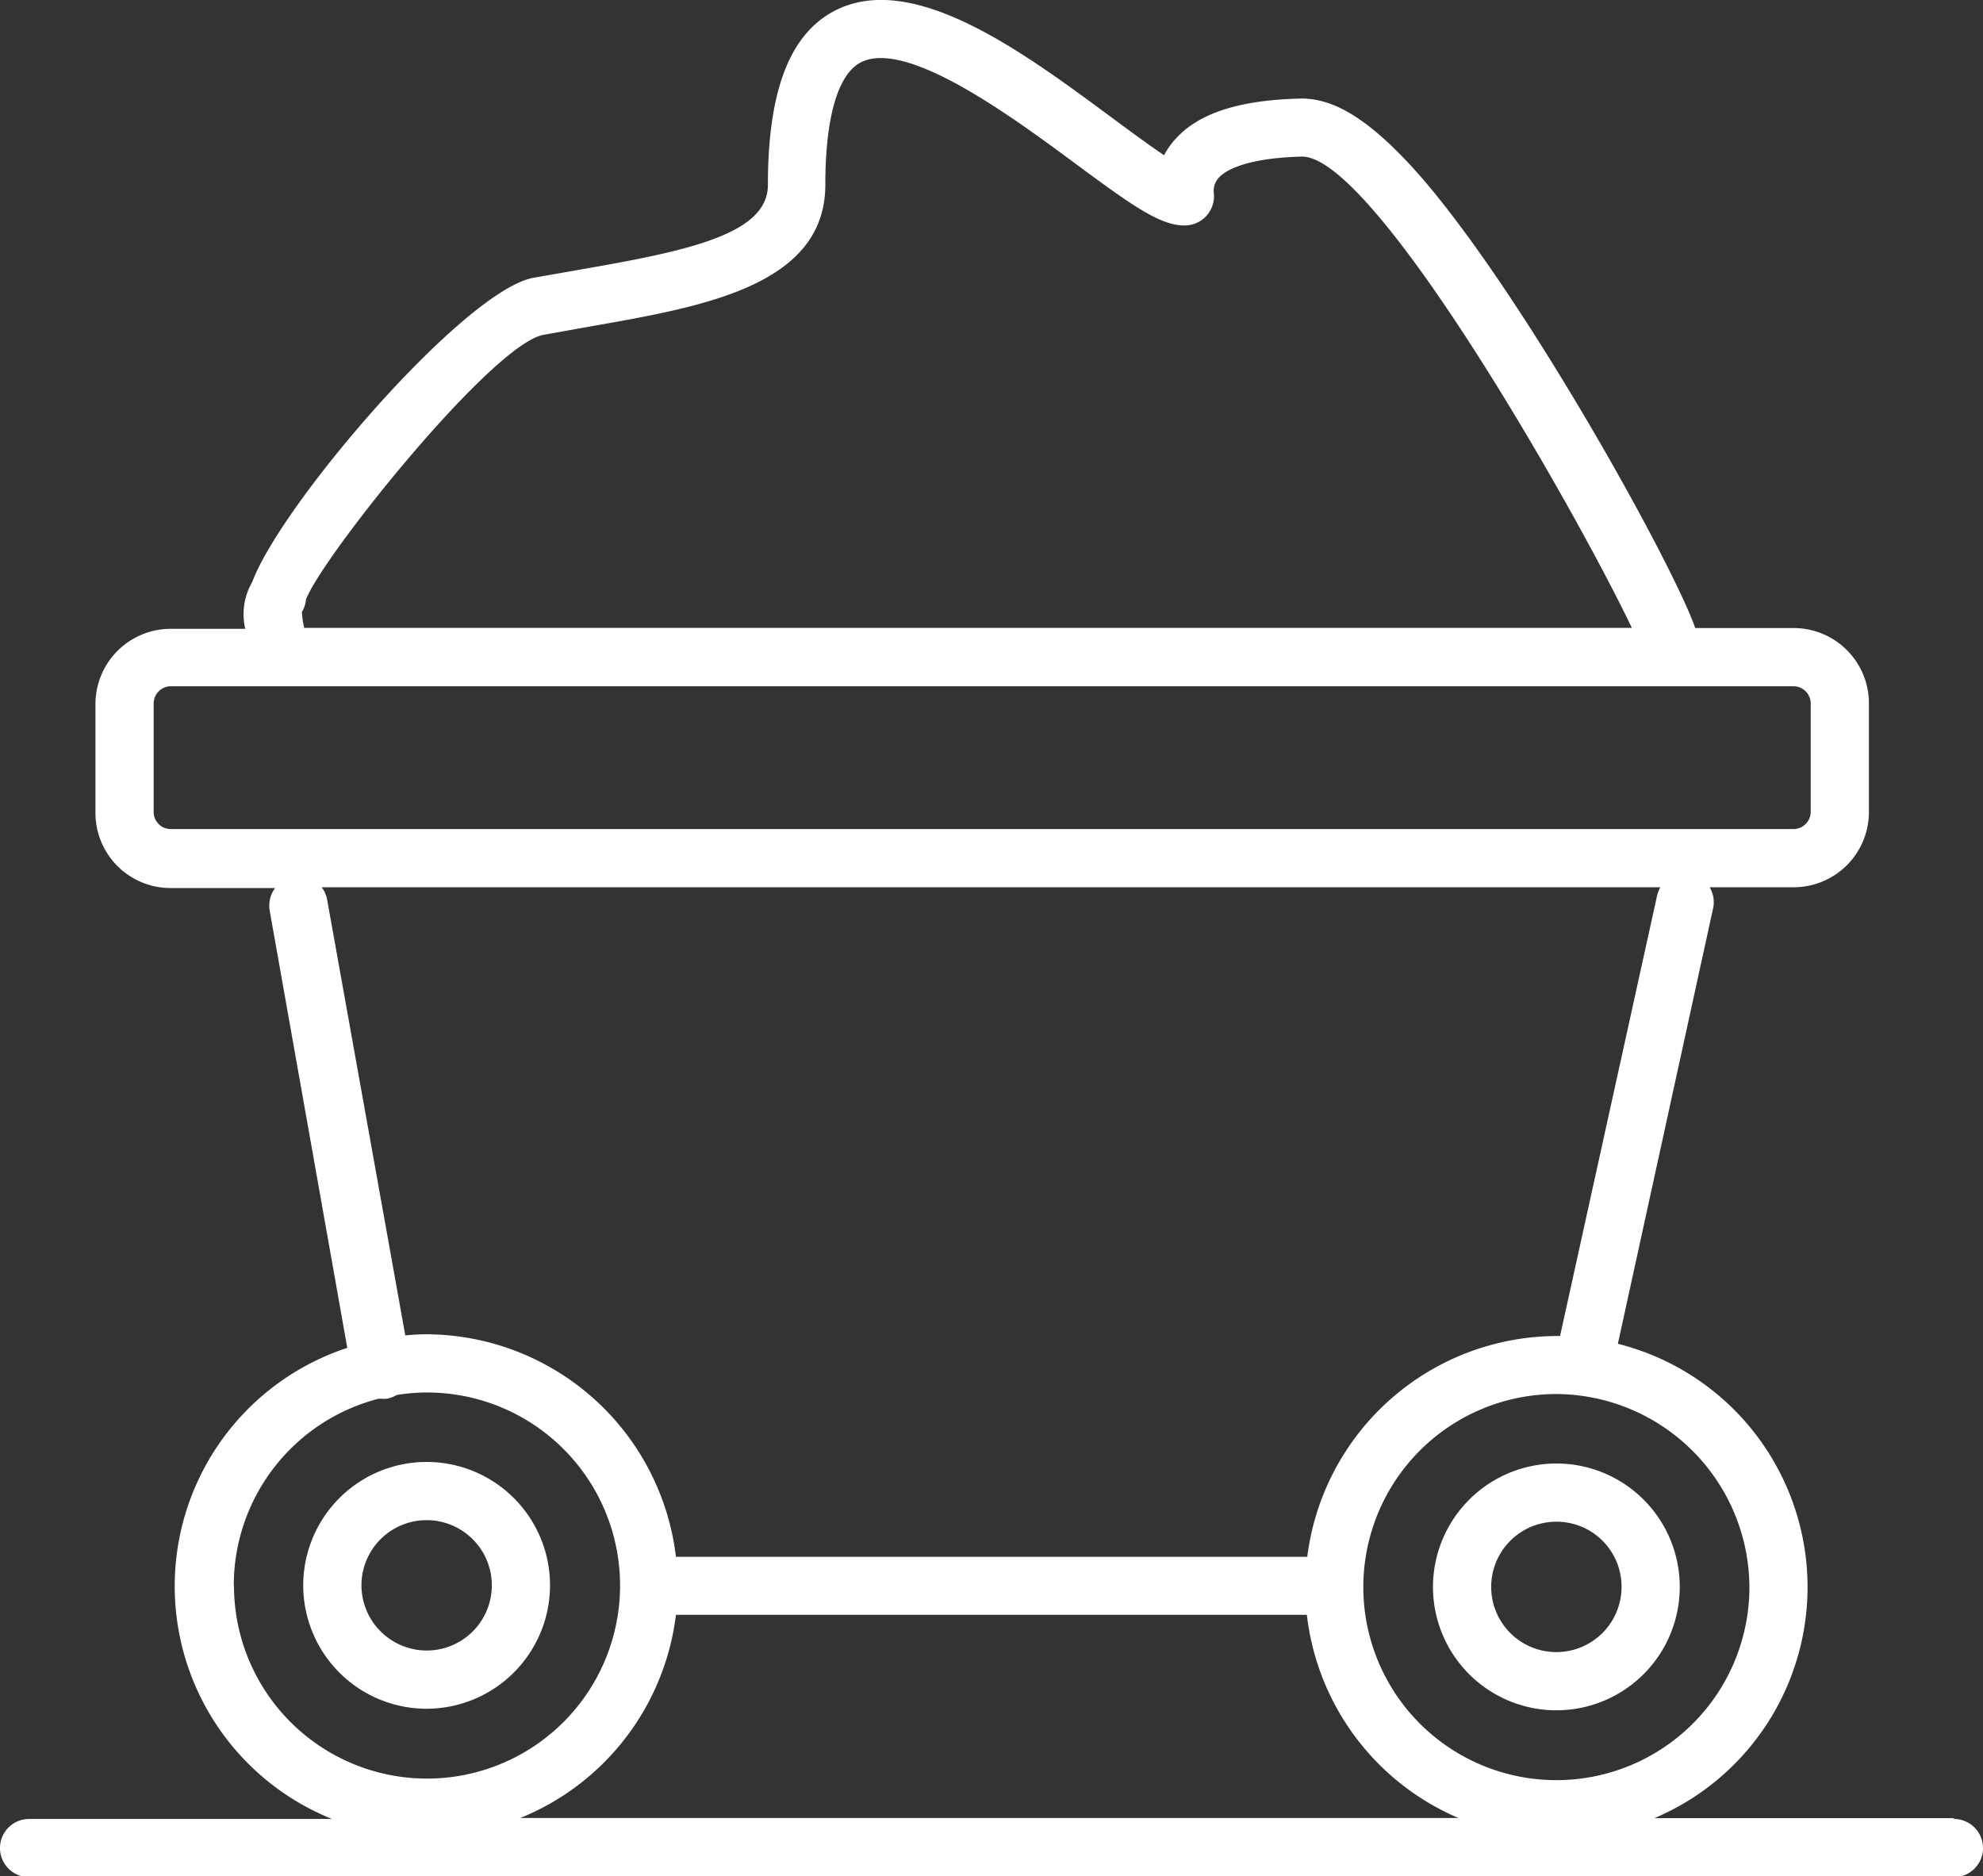 <svg xmlns="http://www.w3.org/2000/svg" viewBox="0 0 102.21 96.71"><rect x="0" y="0" width="102.21" height="96.71" fill="#333333" stroke="none"/><defs><style>.cls-1{fill:#fff;}</style></defs><g id="Layer_2" data-name="Layer 2"><g id="Layer_1-2" data-name="Layer 1"><path class="cls-1" d="M100.71,93.71H85.27a12.93,12.93,0,0,0-1.88-24.45L88.3,46.81a1.49,1.49,0,0,0-.18-1.08h4.33a3.88,3.88,0,0,0,3.88-3.87V36.25a3.88,3.88,0,0,0-3.88-3.88H87.38c-1.25-3.54-9.58-18.5-14.9-24.09-2.1-2.21-3.79-3.22-5.43-3.2-3.14.07-5.24.74-6.44,2.06A3.91,3.91,0,0,0,60,8c-.79-.53-1.82-1.29-2.71-1.95C52.75,2.69,47.1-1.5,43.07.53c-2.35,1.19-3.49,4.12-3.49,9,0,2.51-4,3.38-9.59,4.35l-2.51.44C23.91,15,14.48,26,13,30a3.31,3.31,0,0,0-.36,2.41H8.79a3.88,3.88,0,0,0-3.87,3.88v5.61a3.87,3.87,0,0,0,3.87,3.87h5.39a1.52,1.52,0,0,0-.28,1.16l4,22.54a12.93,12.93,0,0,0-.79,24.28H1.5a1.5,1.5,0,0,0,0,3h99.21a1.5,1.5,0,0,0,0-3ZM90.17,81.79a9.95,9.95,0,1,1-10-9.94A10,10,0,0,1,90.17,81.79ZM15.56,31.54a1.43,1.43,0,0,0,.21-.64C16.6,28.71,25.33,17.78,28,17.26l2.46-.44c5.66-1,12.08-2.06,12.08-7.3,0-3.47.65-5.71,1.84-6.31,2.37-1.2,7.83,2.84,11.1,5.26,2.88,2.13,4.32,3.15,5.56,3.15A1.51,1.51,0,0,0,62.57,10a1,1,0,0,1,.26-.85c.27-.3,1.24-1,4.28-1.08h0c3.76,0,14.17,18.36,17,24.29H15.68A4.6,4.6,0,0,1,15.56,31.54ZM7.92,41.86V36.25a.89.89,0,0,1,.87-.88H92.45a.89.89,0,0,1,.88.88v5.61a.89.89,0,0,1-.88.87H8.79A.88.88,0,0,1,7.92,41.86Zm8.94,4.5a1.51,1.51,0,0,0-.28-.63h69a1.67,1.67,0,0,0-.17.44l-5,22.69h-.18A13,13,0,0,0,67.38,80.24H34.84A13,13,0,0,0,22,68.77a10,10,0,0,0-1.11.06ZM12.05,81.71a9.94,9.94,0,0,1,7.47-9.62.8.8,0,0,0,.15,0,1.24,1.24,0,0,0,.27,0,1.44,1.44,0,0,0,.5-.19A9.82,9.82,0,0,1,22,71.77a9.95,9.95,0,1,1-9.94,9.94Zm22.79,1.52H67.36a13,13,0,0,0,7.81,10.47H26.82A13,13,0,0,0,34.84,83.23Z"/><path class="cls-1" d="M28.35,81.71A6.36,6.36,0,1,0,22,88.07,6.37,6.37,0,0,0,28.35,81.71Zm-9.72,0A3.36,3.36,0,1,1,22,85.07,3.37,3.37,0,0,1,18.63,81.71Z"/><path class="cls-1" d="M73.86,81.79a6.36,6.36,0,1,0,6.36-6.36A6.37,6.37,0,0,0,73.86,81.79Zm9.72,0a3.36,3.36,0,1,1-3.36-3.36A3.35,3.35,0,0,1,83.58,81.79Z"/></g></g></svg>